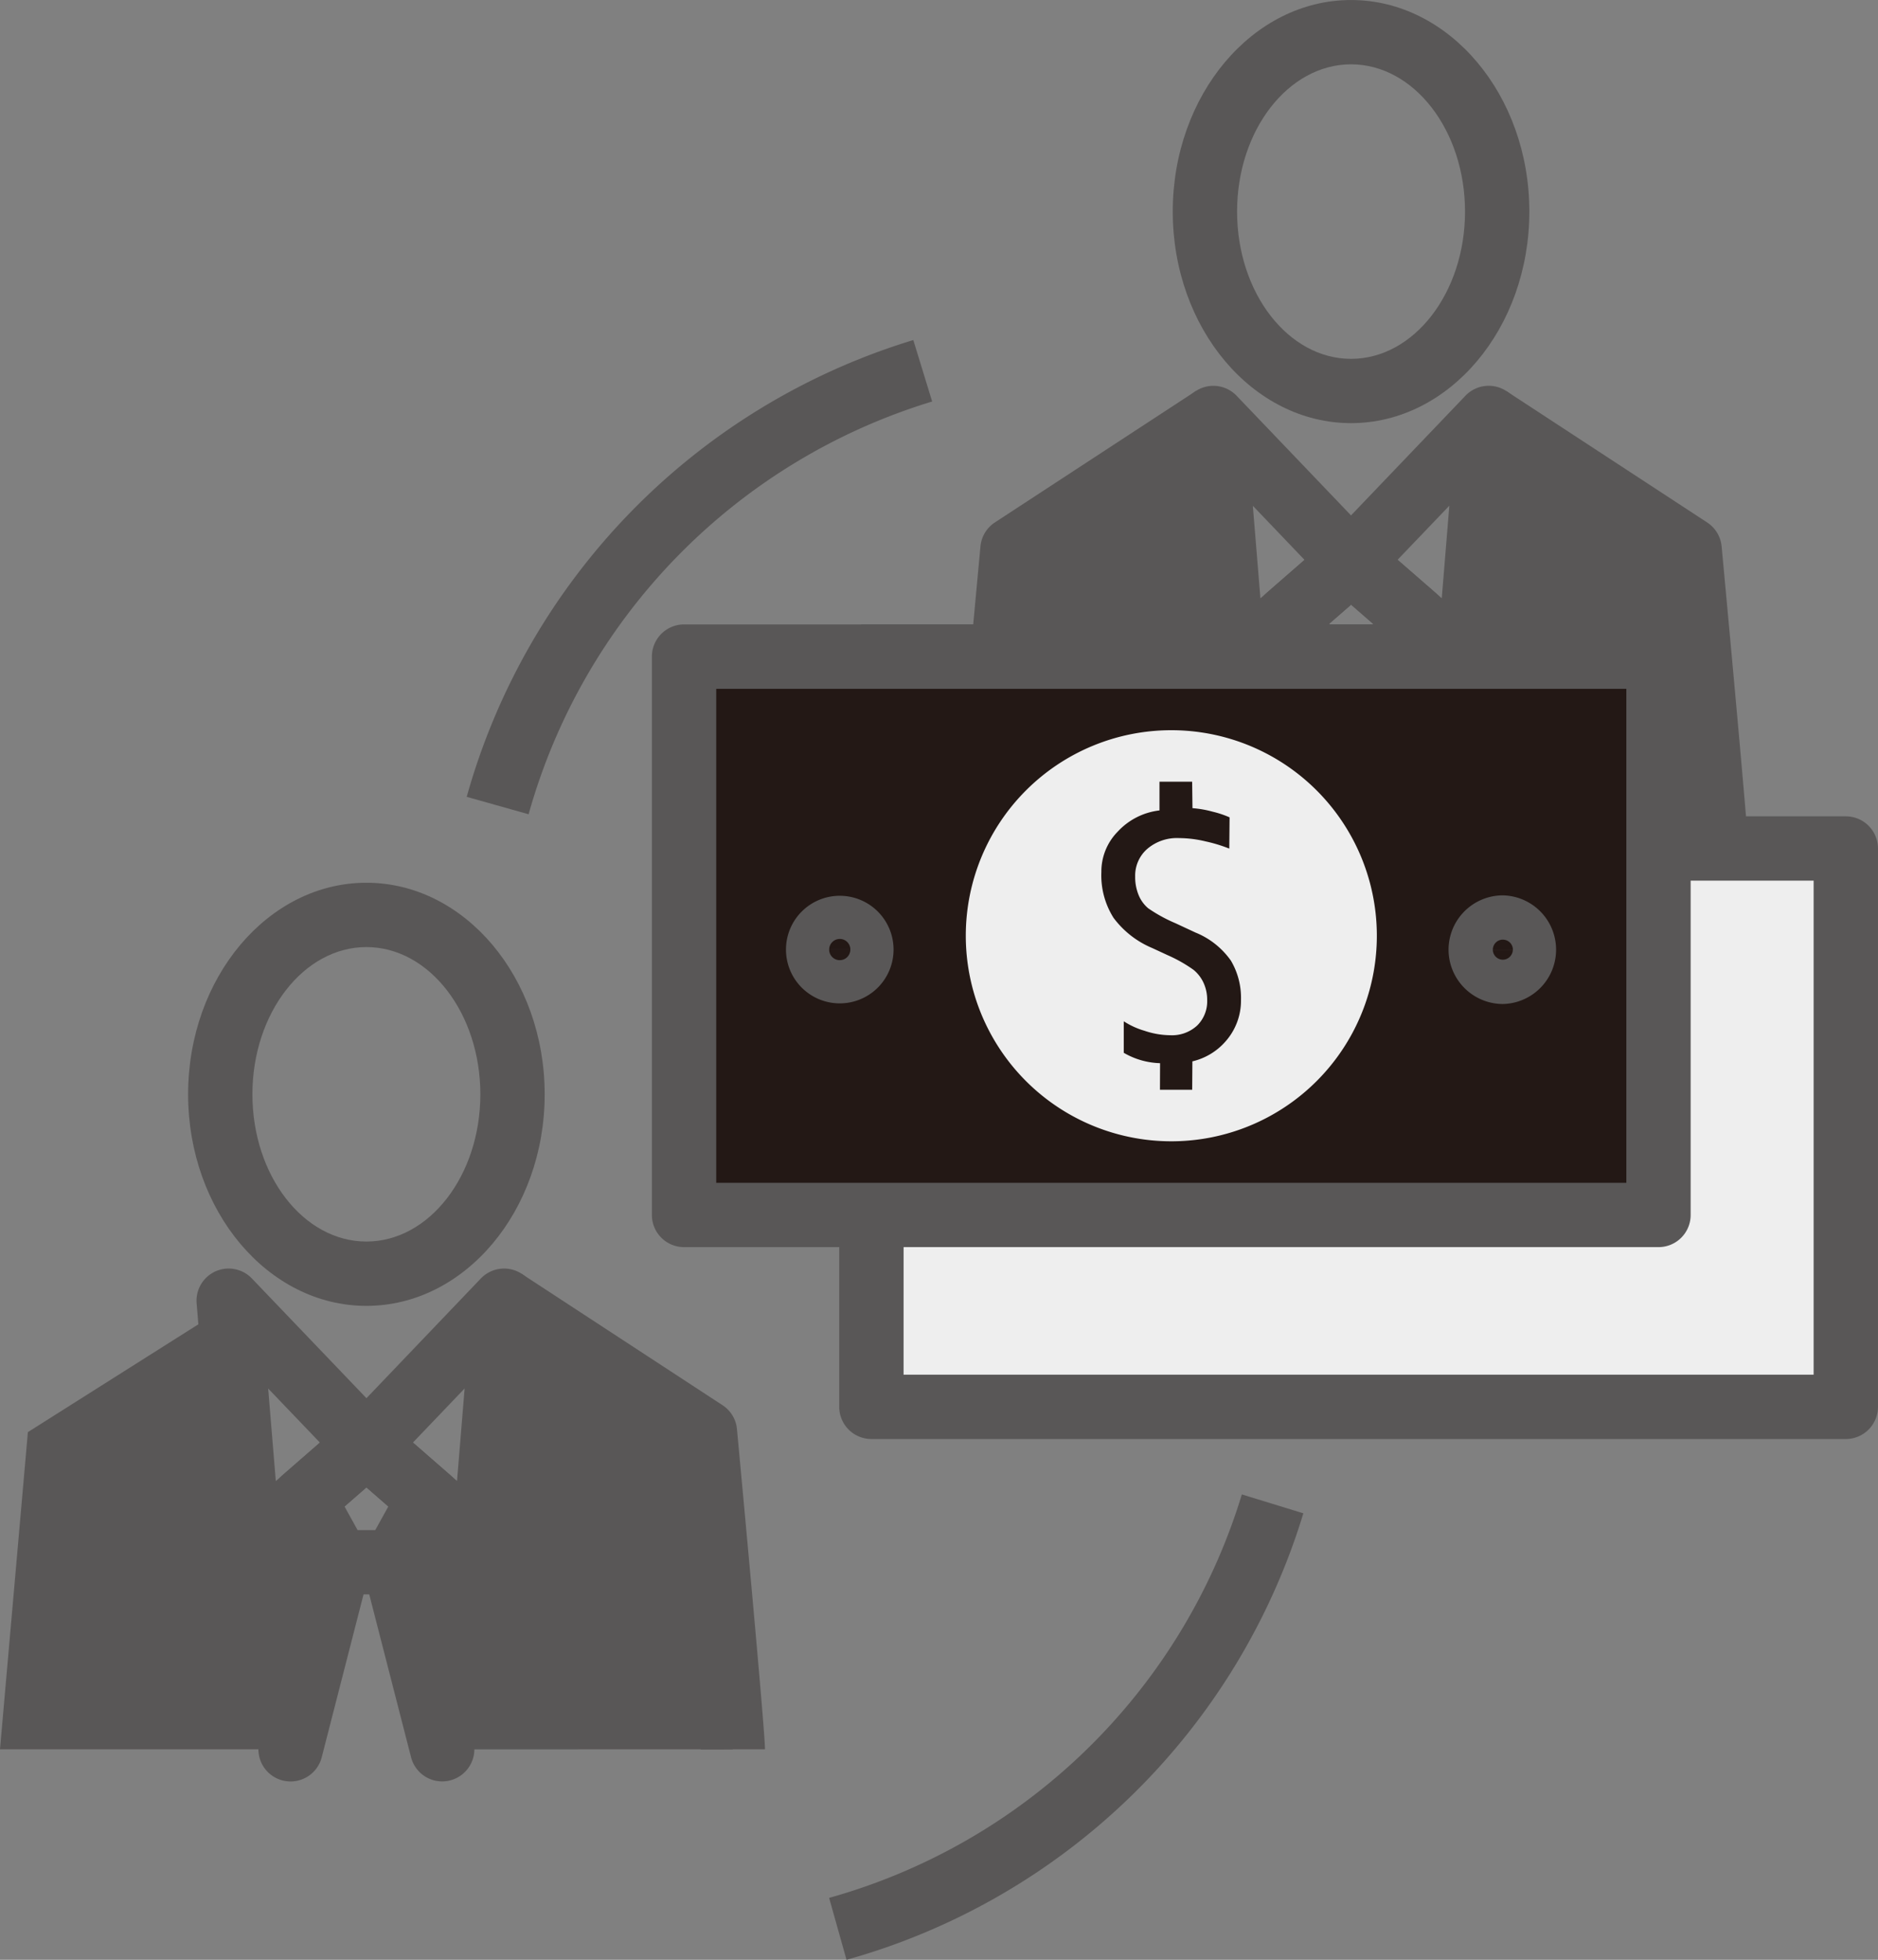 <svg xmlns="http://www.w3.org/2000/svg" width="83.791" height="87.436" viewBox="0 0 83.791 87.436">
  <rect x="0" y="0" width="83.791" height="87.436" fill="#808080" stroke="none"/>
  <g id="그룹_1297" data-name="그룹 1297" transform="translate(-5031.545 -1988.243)">
    <path id="패스_1025" data-name="패스 1025" d="M5060.593,2054.214l-1.243-14.15-8.96-5.668-.867,10.381-2.483-1.71-1.554,3.028,2.143,8.123Z" transform="translate(3.646 12.072)" fill="#595757"/>
    <path id="패스_1026" data-name="패스 1026" d="M5032.789,2040.063l-1.244,14.15h12.965l2.143-8.123-1.556-3.028-2.482,1.714-.868-10.377Z" transform="translate(0 12.073)" fill="#595757"/>
    <path id="패스_2481" data-name="패스 2481" d="M5040.836,2046.967a1.435,1.435,0,0,1-1.431-1.316l-.905-10.993a1.434,1.434,0,0,1,2.466-1.11l6.149,6.425a1.434,1.434,0,0,1-.094,2.074l-5.242,4.567A1.436,1.436,0,0,1,5040.836,2046.967Zm.856-8.509.341,4.129,1.97-1.716Z" transform="translate(1.818 11.734)" fill="#595757"/>
    <path id="패스_2482" data-name="패스 2482" d="M5042.121,2053.568a1.452,1.452,0,0,1-.359-.045,1.436,1.436,0,0,1-1.033-1.747l2.143-8.342a1.435,1.435,0,0,1,2.779.714l-2.142,8.343A1.435,1.435,0,0,1,5042.121,2053.568Z" transform="translate(2.39 14.154)" fill="#595757"/>
    <g id="그룹_1290" data-name="그룹 1290" transform="translate(5039.938 1988.243)">
      <g id="그룹_2240" data-name="그룹 2240">
        <g id="그룹_1289" data-name="그룹 1289">
          <path id="패스_2483" data-name="패스 2483" d="M5058.307,2054.508c-.011-.651-.7-8.244-1.174-13.332l-8.384-5.484,1.571-2.4,8.963,5.861a1.43,1.43,0,0,1,.643,1.067c.208,2.233,1.25,13.416,1.25,14.284h-1.435Z" transform="translate(-5035.438 -1976.46)" fill="#595757"/>
          <path id="패스_2484" data-name="패스 2484" d="M5050.043,2046.967a1.431,1.431,0,0,1-.942-.353l-5.241-4.567a1.434,1.434,0,0,1-.094-2.073l6.142-6.427a1.436,1.436,0,0,1,2.468,1.109l-.9,10.993a1.434,1.434,0,0,1-1.431,1.317Zm-3.166-6.1,1.967,1.714.339-4.126Z" transform="translate(-5036.846 -1976.509)" fill="#595757"/>
          <path id="패스_2485" data-name="패스 2485" d="M5046.62,2046.311h-2.479a1.436,1.436,0,0,1-1.256-.741l-1.555-2.807a1.438,1.438,0,0,1,.313-1.778l2.794-2.435a1.436,1.436,0,0,1,1.886,0l2.794,2.435a1.436,1.436,0,0,1,.313,1.778l-1.556,2.807A1.434,1.434,0,0,1,5046.62,2046.311Zm-1.634-2.87h.789l.583-1.053-.978-.852-.976.852Z" transform="translate(-5037.425 -1975.177)" fill="#595757"/>
          <path id="패스_2486" data-name="패스 2486" d="M5047.924,2053.567a1.434,1.434,0,0,1-1.388-1.079l-2.142-8.343a1.435,1.435,0,0,1,2.779-.714l2.143,8.344a1.436,1.436,0,0,1-1.034,1.746A1.4,1.4,0,0,1,5047.924,2053.567Z" transform="translate(-5036.589 -1974.09)" fill="#595757"/>
          <path id="패스_2487" data-name="패스 2487" d="M5054.463,2047.652h-4.792a1.435,1.435,0,1,1,0-2.87h4.792a1.435,1.435,0,1,1,0,2.87Z" transform="translate(-5035.573 -1973.455)" fill="#595757"/>
          <path id="패스_2488" data-name="패스 2488" d="M5046.152,2038.339c-4.387,0-7.954-4.234-7.954-9.439s3.567-9.439,7.954-9.439,7.955,4.234,7.955,9.439S5050.538,2038.339,5046.152,2038.339Zm0-16.008c-2.8,0-5.085,2.947-5.085,6.569s2.281,6.569,5.085,6.569,5.085-2.947,5.085-6.569S5048.955,2022.331,5046.152,2022.331Z" transform="translate(-5038.198 -1980.078)" fill="#595757"/>
          <path id="패스_1032" data-name="패스 1032" d="M5095.419,2023l-1.245-14.15-8.954-5.668-.868,10.378-2.487-1.712-1.554,3.028,2.142,8.125Z" transform="translate(-5027.183 -1984.337)" fill="#595757"/>
          <path id="패스_1033" data-name="패스 1033" d="M5066.366,2023l1.243-14.15,8.962-5.668.869,10.378,2.482-1.711,1.558,3.026-2.142,8.125Z" transform="translate(-5030.831 -1984.337)" fill="#595757"/>
          <path id="패스_2489" data-name="패스 2489" d="M5068.1,2023.29l-2.869-.005c0-.869,1.041-12.051,1.25-14.284a1.432,1.432,0,0,1,.643-1.067l8.964-5.861,1.571,2.4-8.385,5.483C5068.8,2015.044,5068.108,2022.638,5068.1,2023.29Z" transform="translate(-5031.128 -1984.626)" fill="#595757"/>
          <path id="패스_2490" data-name="패스 2490" d="M5075.657,2015.749a1.415,1.415,0,0,1-.541-.106,1.436,1.436,0,0,1-.89-1.212l-.9-10.99a1.434,1.434,0,0,1,2.467-1.109l6.144,6.424a1.433,1.433,0,0,1-.094,2.074l-5.242,4.567A1.435,1.435,0,0,1,5075.657,2015.749Zm.859-8.509.338,4.128,1.969-1.715Z" transform="translate(-5029.011 -1984.674)" fill="#595757"/>
          <path id="패스_2491" data-name="패스 2491" d="M5093.131,2023.29c-.01-.652-.7-8.246-1.173-13.332l-8.382-5.483,1.571-2.4,8.959,5.861a1.439,1.439,0,0,1,.644,1.067c.208,2.233,1.25,13.415,1.25,14.284h-1.435Z" transform="translate(-5026.329 -1984.626)" fill="#595757"/>
          <path id="패스_2492" data-name="패스 2492" d="M5084.869,2015.749a1.431,1.431,0,0,1-.941-.353l-5.245-4.566a1.434,1.434,0,0,1-.1-2.074l6.146-6.426a1.435,1.435,0,0,1,2.468,1.11l-.9,10.991a1.439,1.439,0,0,1-.89,1.212A1.422,1.422,0,0,1,5084.869,2015.749Zm-3.168-6.1,1.971,1.716.338-4.129Z" transform="translate(-5027.738 -1984.674)" fill="#595757"/>
          <path id="패스_2493" data-name="패스 2493" d="M5081.448,2015.093h-2.481a1.435,1.435,0,0,1-1.255-.74l-1.554-2.808a1.435,1.435,0,0,1,.312-1.778l2.793-2.434a1.434,1.434,0,0,1,1.885,0l2.8,2.435a1.432,1.432,0,0,1,.313,1.778l-1.555,2.808A1.434,1.434,0,0,1,5081.448,2015.093Zm-1.634-2.87h.788l.583-1.052-.978-.852-.977.851Z" transform="translate(-5028.317 -1983.342)" fill="#595757"/>
          <path id="패스_2494" data-name="패스 2494" d="M5089.288,2016.434H5084.5a1.435,1.435,0,1,1,0-2.87h4.791a1.435,1.435,0,1,1,0,2.87Z" transform="translate(-5026.463 -1981.62)" fill="#595757"/>
          <path id="패스_2495" data-name="패스 2495" d="M5080.976,2007.121c-4.385,0-7.954-4.234-7.954-9.439s3.569-9.438,7.954-9.438,7.956,4.235,7.956,9.438S5085.364,2007.121,5080.976,2007.121Zm0-16.008c-2.8,0-5.084,2.947-5.084,6.569s2.281,6.571,5.084,6.571,5.086-2.947,5.086-6.571S5083.781,1991.113,5080.976,1991.113Z" transform="translate(-5029.09 -1988.243)" fill="#595757"/>
          <path id="패스_2496" data-name="패스 2496" d="M5061.645,2061.856l-.776-2.763a26.78,26.78,0,0,0,18.414-18l2.745.842A29.643,29.643,0,0,1,5061.645,2061.856Z" transform="translate(-5032.269 -1974.42)" fill="#595757"/>
          <path id="패스_2497" data-name="패스 2497" d="M5050.813,2021.426l-2.762-.778a29.639,29.639,0,0,1,19.926-20.379l.841,2.742A26.785,26.785,0,0,0,5050.813,2021.426Z" transform="translate(-5035.621 -1985.098)" fill="#595757"/>
          <path id="패스_2498" data-name="패스 2498" d="M5076.946,2022.349a1.481,1.481,0,0,1-.359-.045,1.436,1.436,0,0,1-1.033-1.747l2.143-8.343a1.435,1.435,0,1,1,2.78.714l-2.142,8.343A1.437,1.437,0,0,1,5076.946,2022.349Z" transform="translate(-5028.438 -1982.255)" fill="#595757"/>
          <path id="패스_2499" data-name="패스 2499" d="M5082.749,2022.35a1.436,1.436,0,0,1-1.388-1.079l-2.143-8.343a1.435,1.435,0,1,1,2.78-.714l2.142,8.343a1.435,1.435,0,0,1-1.033,1.747A1.474,1.474,0,0,1,5082.749,2022.35Z" transform="translate(-5027.48 -1982.255)" fill="#595757"/>
          <rect id="사각형_108" data-name="사각형 108" width="43.476" height="24.91" transform="translate(30.485 37.855)" fill="#eee"/>
          <path id="패스_2500" data-name="패스 2500" d="M5106.136,2044.893H5062.66a1.436,1.436,0,0,1-1.435-1.436v-24.909a1.435,1.435,0,0,1,1.435-1.436h43.476a1.435,1.435,0,0,1,1.435,1.436v24.909A1.436,1.436,0,0,1,5106.136,2044.893Zm-42.04-2.87H5104.7v-22.041H5064.1Z" transform="translate(-5032.174 -1980.692)" fill="#595757"/>
          <path id="패스_2501" data-name="패스 2501" d="M5068.366,2031.508h-.015a2.4,2.4,0,1,1,2.41-2.4v.006A2.4,2.4,0,0,1,5068.366,2031.508Zm-.475-2.4a.473.473,0,0,0,.946,0h-.946Zm1.436,0h0Zm-.961-.472a.476.476,0,0,0-.333.138.481.481,0,0,0-.142.332l.946,0a.474.474,0,0,0-.469-.472Z" transform="translate(-5030.935 -1978.181)" fill="#595757"/>
          <rect id="사각형_110" data-name="사각형 110" width="28.189" height="23.243" transform="translate(31.459 29.294)" fill="#eee"/>
          <path id="패스_2502" data-name="패스 2502" d="M5093.056,2036.439H5062v-26.113h31.059Zm-28.189-2.87h25.319V2013.2h-25.319Z" transform="translate(-5031.974 -1982.467)" fill="#595757"/>
          <path id="패스_1043" data-name="패스 1043" d="M5099.216,2011.463h-43.479v24.909h43.479Zm-21.74,3.285a9.17,9.17,0,1,1-9.169,9.169h0a9.169,9.169,0,0,1,9.169-9.169" transform="translate(-5033.609 -1982.17)" fill="#231815"/>
          <path id="패스_2503" data-name="패스 2503" d="M5085.2,2024.754a2.428,2.428,0,0,1-2.424-2.421v-.006a2.427,2.427,0,0,1,2.423-2.42h0a2.424,2.424,0,0,1,0,4.847Zm-.448-2.424a.447.447,0,0,0,.444.447h0a.449.449,0,0,0,.448-.446Zm.447-.447h0a.445.445,0,0,0-.446.444h.894A.447.447,0,0,0,5085.195,2021.884Z" transform="translate(-5026.539 -1979.961)" fill="#595757"/>
          <path id="패스_1045" data-name="패스 1045" d="M5074.561,2017.068a4.675,4.675,0,0,1,.9.157,4.291,4.291,0,0,1,.755.253l-.013,1.394a6.772,6.772,0,0,0-1.062-.323,5.118,5.118,0,0,0-1.18-.146,2.036,2.036,0,0,0-1.419.483,1.582,1.582,0,0,0-.538,1.231,2.114,2.114,0,0,0,.155.83,1.536,1.536,0,0,0,.423.585,6.773,6.773,0,0,0,1.22.669l.891.415a3.568,3.568,0,0,1,1.582,1.254,3.253,3.253,0,0,1,.45,1.744,2.741,2.741,0,0,1-.661,1.828,2.814,2.814,0,0,1-1.507.922l-.009,1.268h-1.438l.005-1.187a3.4,3.4,0,0,1-1.62-.463v-1.406a3.473,3.473,0,0,0,.921.422,3.676,3.676,0,0,0,1.148.2,1.655,1.655,0,0,0,1.212-.438,1.515,1.515,0,0,0,.441-1.125,1.824,1.824,0,0,0-.158-.766,1.627,1.627,0,0,0-.452-.589,6.45,6.45,0,0,0-1.147-.65l-.7-.324a4.14,4.14,0,0,1-1.722-1.347,3.544,3.544,0,0,1-.542-2.042,2.538,2.538,0,0,1,.728-1.8,3.005,3.005,0,0,1,1.865-.948v-1.281h1.457Z" transform="translate(-5029.749 -1981.012)" fill="#231815"/>
          <path id="패스_2504" data-name="패스 2504" d="M5099.513,2038.107h-43.478a1.434,1.434,0,0,1-1.434-1.436v-24.91a1.435,1.435,0,0,1,1.434-1.436h43.478a1.435,1.435,0,0,1,1.434,1.436v24.91A1.434,1.434,0,0,1,5099.513,2038.107Zm-42.042-2.87h40.607V2013.2h-40.607Z" transform="translate(-5033.908 -1982.467)" fill="#595757"/>
          <path id="패스_2505" data-name="패스 2505" d="M5061.742,2024.721h0a2.4,2.4,0,1,1,2.4-2.4h0a2.4,2.4,0,0,1-2.4,2.4Zm-.473-2.4a.472.472,0,1,0,.945,0Zm1.434,0h0Zm-.96-.474a.473.473,0,0,0-.473.472h.945a.473.473,0,0,0-.472-.473Z" transform="translate(-5032.667 -1979.956)" fill="#595757"/>
        </g>
      </g>
    </g>
  </g>
</svg>
